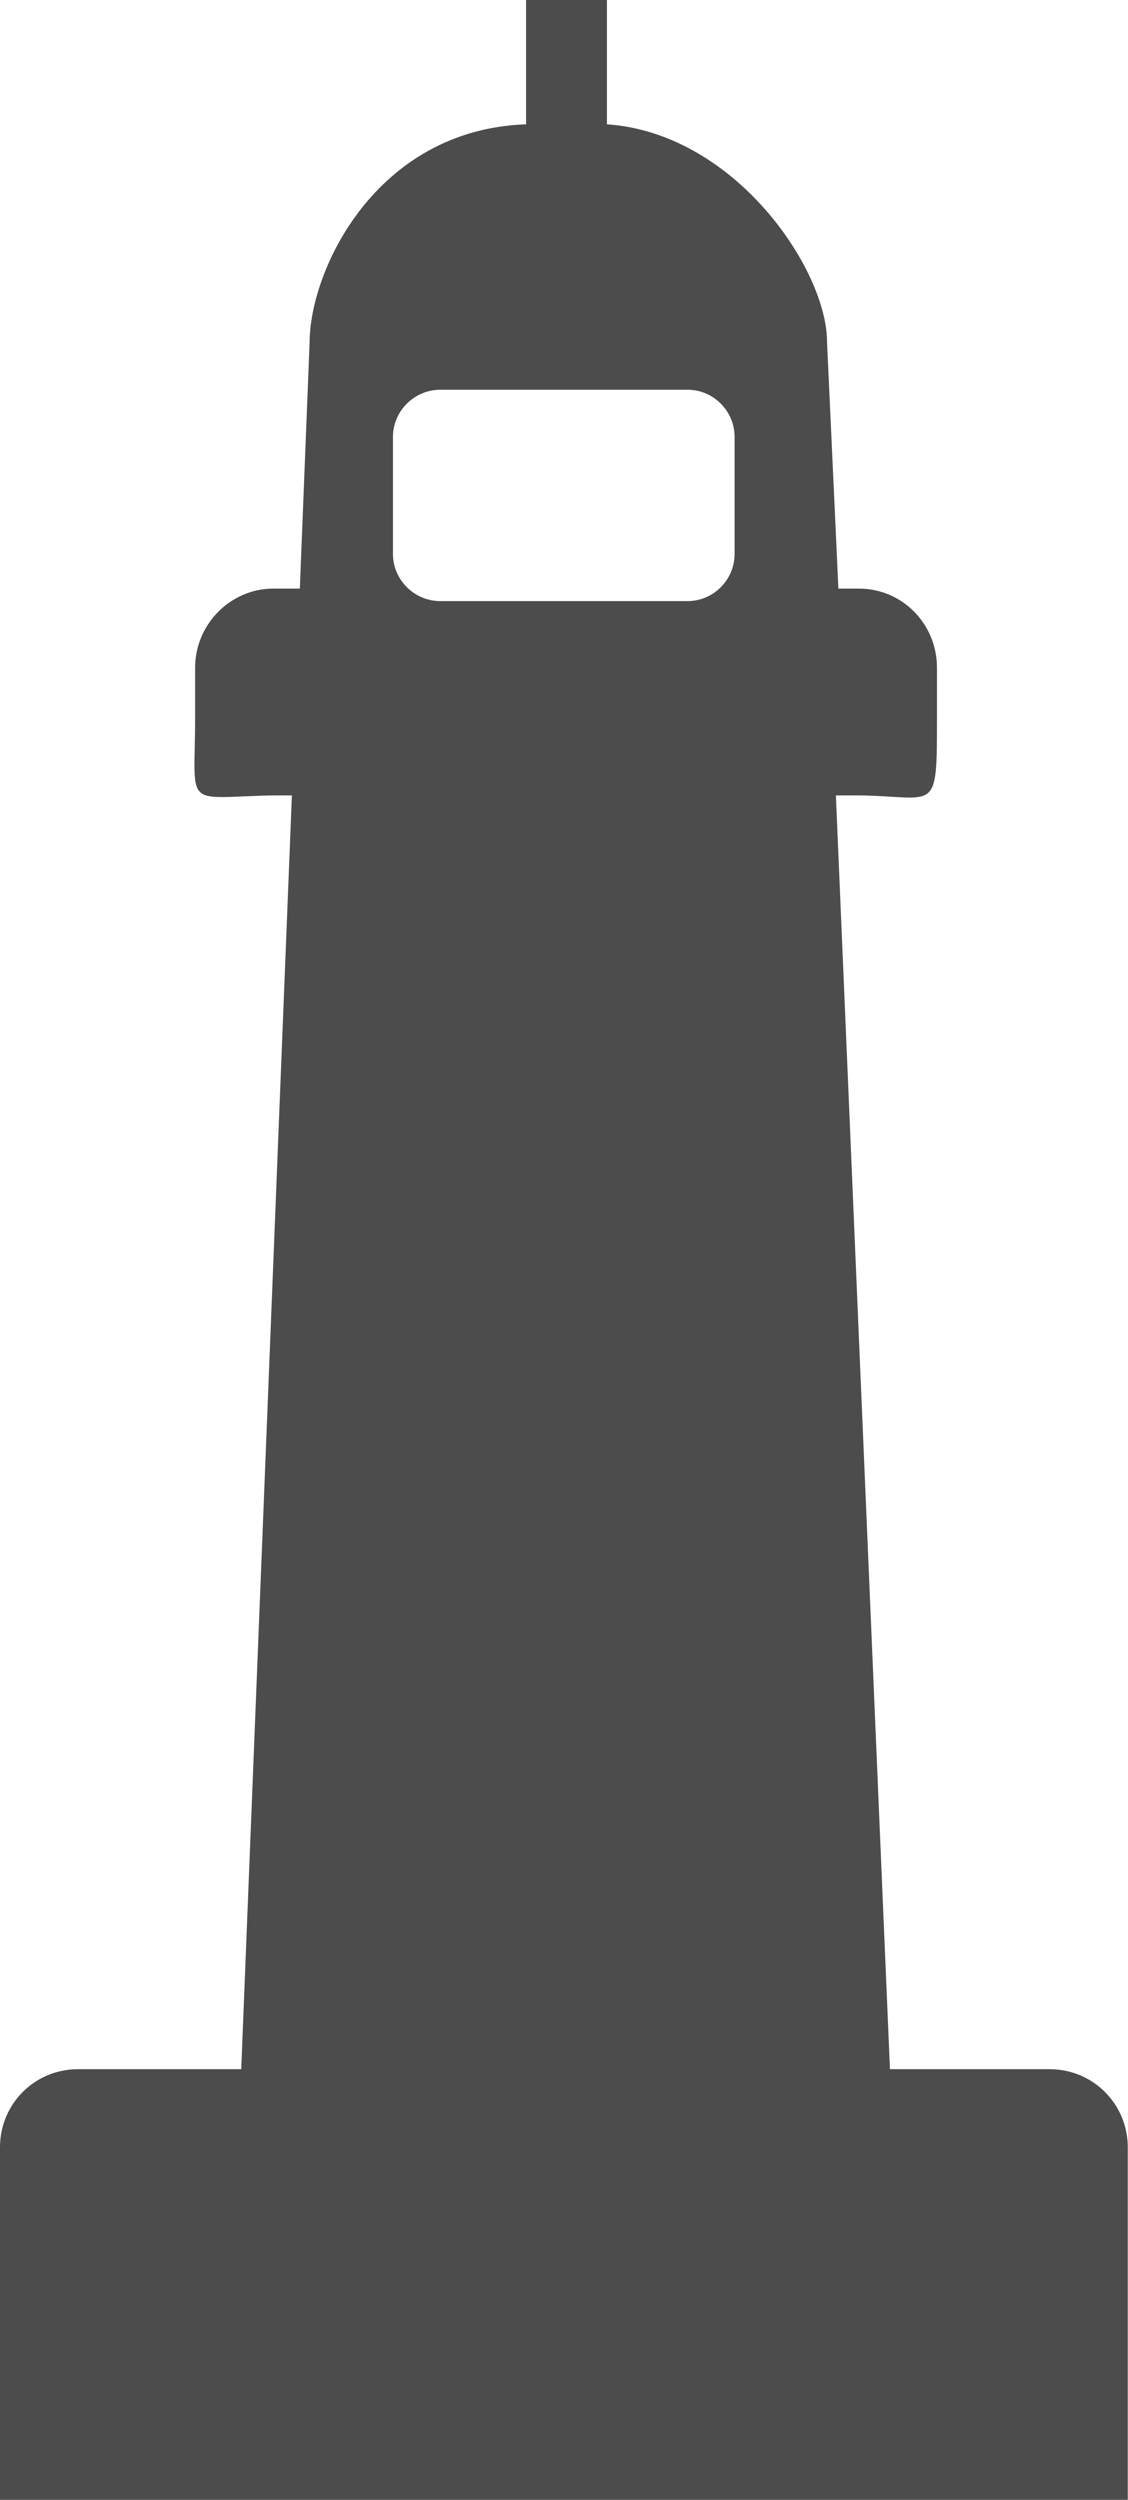 <?xml version="1.0" encoding="UTF-8"?>
<svg xmlns="http://www.w3.org/2000/svg" xmlns:xlink="http://www.w3.org/1999/xlink" width="4.966" height="11" viewBox="0 0 4.966 11">
<path fill-rule="nonzero" fill="rgb(30%,30%,30%)" fill-opacity="1" d="M 4.621 9.105 L 3.918 9.105 L 3.68 3.5 L 3.781 3.5 C 4.125 3.504 4.125 3.59 4.125 3.156 L 4.125 2.938 C 4.125 2.746 3.973 2.59 3.781 2.59 L 3.691 2.59 L 3.641 1.504 C 3.641 1.188 3.238 0.586 2.672 0.547 L 2.672 0 L 2.316 0 L 2.316 0.547 C 1.656 0.57 1.363 1.188 1.363 1.508 L 1.32 2.59 L 1.203 2.59 C 1.016 2.59 0.859 2.746 0.859 2.938 L 0.859 3.156 C 0.859 3.566 0.801 3.508 1.203 3.5 L 1.285 3.5 L 1.062 9.105 L 0.344 9.105 C 0.152 9.105 0 9.258 0 9.449 L 0 11 L 4.965 11 L 4.965 9.449 C 4.965 9.258 4.812 9.105 4.621 9.105 Z M 3.027 2.645 L 1.938 2.645 C 1.824 2.645 1.73 2.551 1.73 2.438 L 1.73 1.922 C 1.73 1.809 1.824 1.715 1.938 1.715 L 3.027 1.715 C 3.141 1.715 3.234 1.809 3.234 1.922 L 3.234 2.438 C 3.234 2.551 3.141 2.645 3.027 2.645 Z M 3.027 2.645 "/>
</svg>
